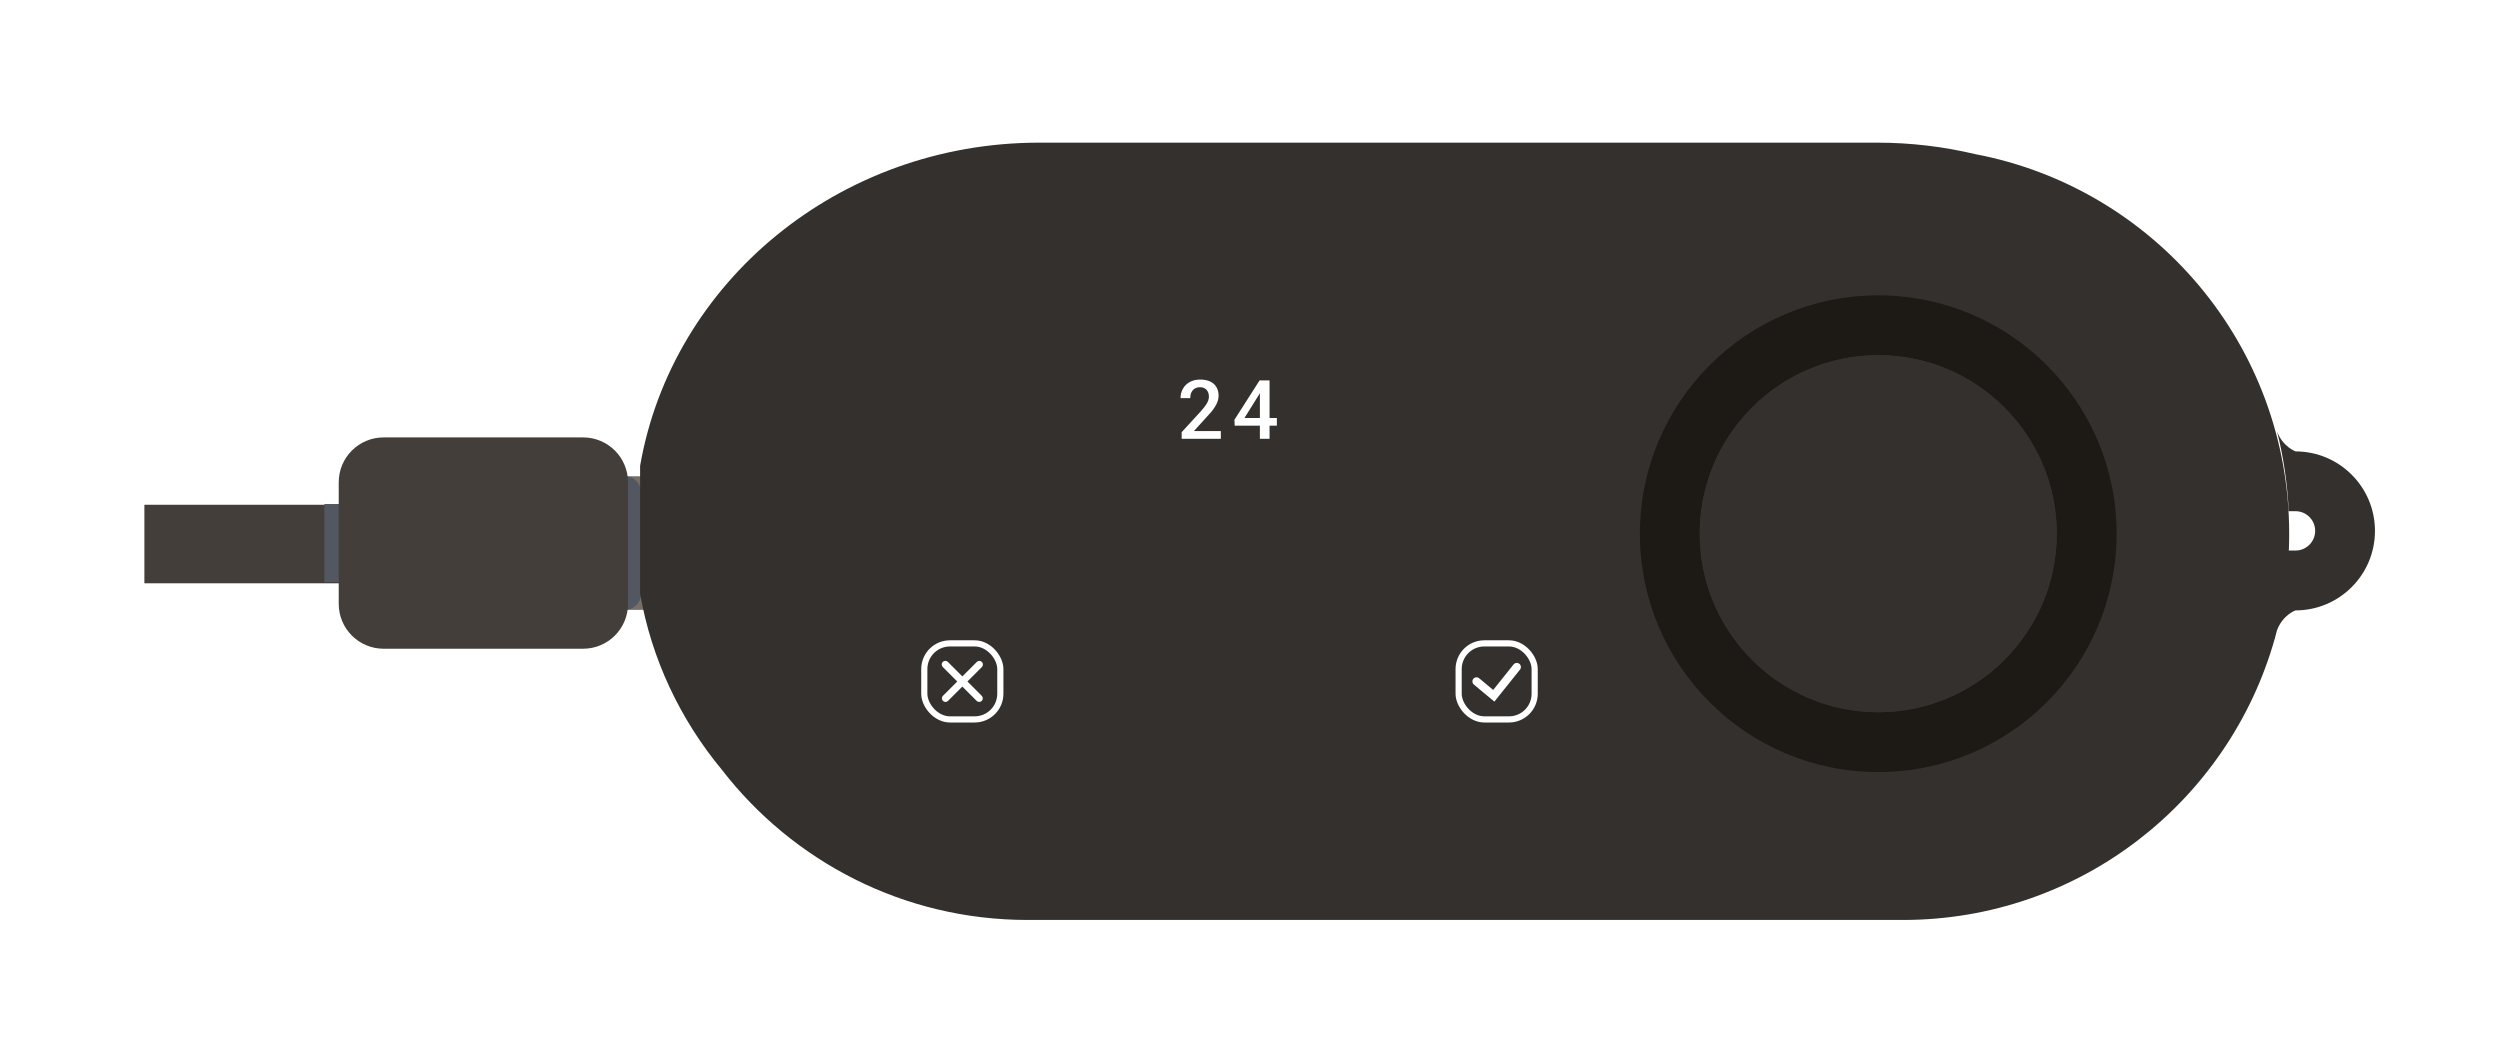 <svg width="335" height="140" viewBox="0 0 335 140" fill="none" xmlns="http://www.w3.org/2000/svg">
<g filter="url(#filter0_dd_2637_43547)">
<path d="M53.169 70.943H22.101V81.466H53.169V70.943Z" fill="#433E39"/>
<g style="mix-blend-mode:multiply">
<path d="M53.134 70.844H46.224V81.311H53.134V70.844Z" fill="#535762"/>
</g>
<path d="M98.508 67.121H71.084C69.86 67.121 68.869 68.112 68.869 69.335V82.815C68.869 84.038 69.86 85.03 71.084 85.03H98.508C99.732 85.03 100.723 84.038 100.723 82.815V69.335C100.723 68.112 99.732 67.121 98.508 67.121Z" fill="#776E67"/>
<g style="mix-blend-mode:multiply">
<path d="M86.467 67.121H71.084C69.86 67.121 68.869 68.112 68.869 69.335V82.815C68.869 84.038 69.86 85.03 71.084 85.03H86.467C87.69 85.03 88.682 84.038 88.682 82.815V69.335C88.682 68.112 87.69 67.121 86.467 67.121Z" fill="#535762"/>
</g>
<path d="M80.895 61.918H54.157C50.836 61.918 48.144 64.611 48.144 67.931V84.222C48.144 87.543 50.836 90.235 54.157 90.235H80.895C84.216 90.235 86.908 87.543 86.908 84.222V67.931C86.908 64.611 84.216 61.918 80.895 61.918Z" fill="#433E39"/>
<path fill-rule="evenodd" clip-rule="evenodd" d="M142.03 22.42L254.262 22.42C258.803 22.42 263.214 22.954 267.43 23.959C291.387 28.495 309.505 49.541 309.505 74.817C309.505 75.574 309.489 76.328 309.457 77.077H310.352C311.805 77.077 312.987 75.894 312.987 74.441C312.987 72.988 311.805 71.805 310.352 71.805H309.445C309.274 68.147 308.748 64.585 307.891 61.152C308.663 63.187 310.352 63.788 310.352 63.788L310.347 63.793C316.23 63.793 321 68.563 321 74.446C321 80.329 316.23 85.099 310.347 85.099C310.347 85.099 308.627 85.707 307.868 87.779C307.788 88.093 307.704 88.405 307.618 88.716C307.606 88.781 307.595 88.846 307.586 88.913L307.566 88.901C301.431 110.644 281.447 126.58 257.742 126.58L140.451 126.58C123.782 126.58 108.954 118.697 99.488 106.457C93.92 99.734 90.058 91.659 88.527 82.832V65.735C92.789 41.159 115.118 22.42 142.03 22.42Z" fill="#34302D"/>
<path d="M254.439 50.901C267.628 50.901 278.361 61.629 278.361 74.823C278.361 88.017 267.633 98.745 254.439 98.745C241.245 98.745 230.517 88.017 230.517 74.823C230.517 61.629 241.245 50.901 254.439 50.901ZM254.439 42.883C236.8 42.883 222.499 57.184 222.499 74.823C222.499 92.461 236.8 106.763 254.439 106.763C272.077 106.763 286.379 92.461 286.379 74.823C286.379 57.184 272.077 42.883 254.439 42.883Z" fill="#1D1915"/>
<path d="M254.438 98.739C267.65 98.739 278.361 88.029 278.361 74.817C278.361 61.605 267.65 50.895 254.438 50.895C241.226 50.895 230.516 61.605 230.516 74.817C230.516 88.029 241.226 98.739 254.438 98.739Z" fill="#34302D"/>
<path d="M166.346 61.072V62.105H161.097V61.218L163.646 58.437C163.926 58.121 164.147 57.849 164.308 57.619C164.469 57.39 164.582 57.184 164.647 57.001C164.715 56.814 164.749 56.633 164.749 56.457C164.749 56.21 164.702 55.993 164.609 55.807C164.52 55.617 164.387 55.468 164.211 55.36C164.035 55.249 163.822 55.193 163.571 55.193C163.281 55.193 163.037 55.256 162.84 55.382C162.642 55.507 162.494 55.681 162.393 55.903C162.293 56.122 162.243 56.373 162.243 56.656H160.946C160.946 56.201 161.05 55.785 161.258 55.409C161.466 55.029 161.767 54.727 162.162 54.505C162.556 54.279 163.031 54.166 163.587 54.166C164.111 54.166 164.555 54.254 164.921 54.43C165.287 54.605 165.565 54.855 165.755 55.177C165.948 55.5 166.045 55.882 166.045 56.323C166.045 56.567 166.006 56.809 165.927 57.049C165.848 57.289 165.735 57.529 165.588 57.77C165.445 58.006 165.274 58.245 165.077 58.485C164.88 58.722 164.663 58.962 164.426 59.206L162.732 61.072H166.346ZM173.854 59.313V60.346H168.206L168.163 59.566L171.541 54.274H172.579L171.455 56.199L169.513 59.313H173.854ZM172.875 54.274V62.105H171.579V54.274H172.875Z" fill="white"/>
<path d="M134.32 92.694C134.366 92.65 134.403 92.596 134.428 92.537C134.454 92.479 134.467 92.415 134.468 92.352C134.468 92.287 134.456 92.224 134.432 92.165C134.408 92.106 134.372 92.052 134.327 92.007C134.281 91.961 134.228 91.925 134.168 91.901C134.109 91.877 134.046 91.865 133.982 91.865C133.918 91.866 133.855 91.879 133.796 91.904C133.737 91.93 133.684 91.966 133.639 92.012L131.708 93.943L129.777 92.012C129.733 91.965 129.68 91.927 129.621 91.9C129.562 91.874 129.498 91.86 129.433 91.859C129.368 91.858 129.304 91.87 129.244 91.894C129.184 91.918 129.13 91.954 129.084 92C129.038 92.046 129.002 92.1 128.978 92.16C128.953 92.22 128.942 92.284 128.943 92.349C128.944 92.414 128.958 92.478 128.984 92.537C129.011 92.596 129.049 92.649 129.096 92.693L131.026 94.625L129.095 96.555C129.01 96.647 128.963 96.768 128.965 96.892C128.968 97.017 129.018 97.136 129.107 97.225C129.195 97.313 129.314 97.364 129.439 97.366C129.564 97.368 129.684 97.322 129.776 97.237L131.708 95.306L133.639 97.237C133.73 97.322 133.851 97.369 133.976 97.366C134.101 97.364 134.22 97.314 134.308 97.225C134.396 97.137 134.447 97.018 134.449 96.893C134.451 96.768 134.405 96.647 134.32 96.556L132.39 94.625L134.32 92.694Z" fill="white"/>
<rect x="126.61" y="89.518" width="10.189" height="10.189" rx="3.442" stroke="white" stroke-width="0.826"/>
<path d="M200.607 94.613L202.92 96.54L206.004 92.685" stroke="white" stroke-width="1.102" stroke-linecap="round"/>
<rect x="198.211" y="89.518" width="10.189" height="10.189" rx="3.442" stroke="white" stroke-width="0.826"/>
</g>
<defs>
<filter id="filter0_dd_2637_43547" x="-1.031" y="0.389" width="335.8" height="139.409" filterUnits="userSpaceOnUse" color-interpolation-filters="sRGB">
<feFlood flood-opacity="0" result="BackgroundImageFix"/>
<feColorMatrix in="SourceAlpha" type="matrix" values="0 0 0 0 0 0 0 0 0 0 0 0 0 0 0 0 0 0 127 0" result="hardAlpha"/>
<feOffset dx="2.754" dy="2.203"/>
<feGaussianBlur stdDeviation="5.508"/>
<feComposite in2="hardAlpha" operator="out"/>
<feColorMatrix type="matrix" values="0 0 0 0 0 0 0 0 0 0 0 0 0 0 0 0 0 0 0.41 0"/>
<feBlend mode="normal" in2="BackgroundImageFix" result="effect1_dropShadow_2637_43547"/>
<feColorMatrix in="SourceAlpha" type="matrix" values="0 0 0 0 0 0 0 0 0 0 0 0 0 0 0 0 0 0 127 0" result="hardAlpha"/>
<feOffset dx="-5.508" dy="-5.508"/>
<feGaussianBlur stdDeviation="8.262"/>
<feComposite in2="hardAlpha" operator="out"/>
<feColorMatrix type="matrix" values="0 0 0 0 0.092 0 0 0 0 0.076 0 0 0 0 0.063 0 0 0 1 0"/>
<feBlend mode="normal" in2="effect1_dropShadow_2637_43547" result="effect2_dropShadow_2637_43547"/>
<feBlend mode="normal" in="SourceGraphic" in2="effect2_dropShadow_2637_43547" result="shape"/>
</filter>
</defs>
</svg>
